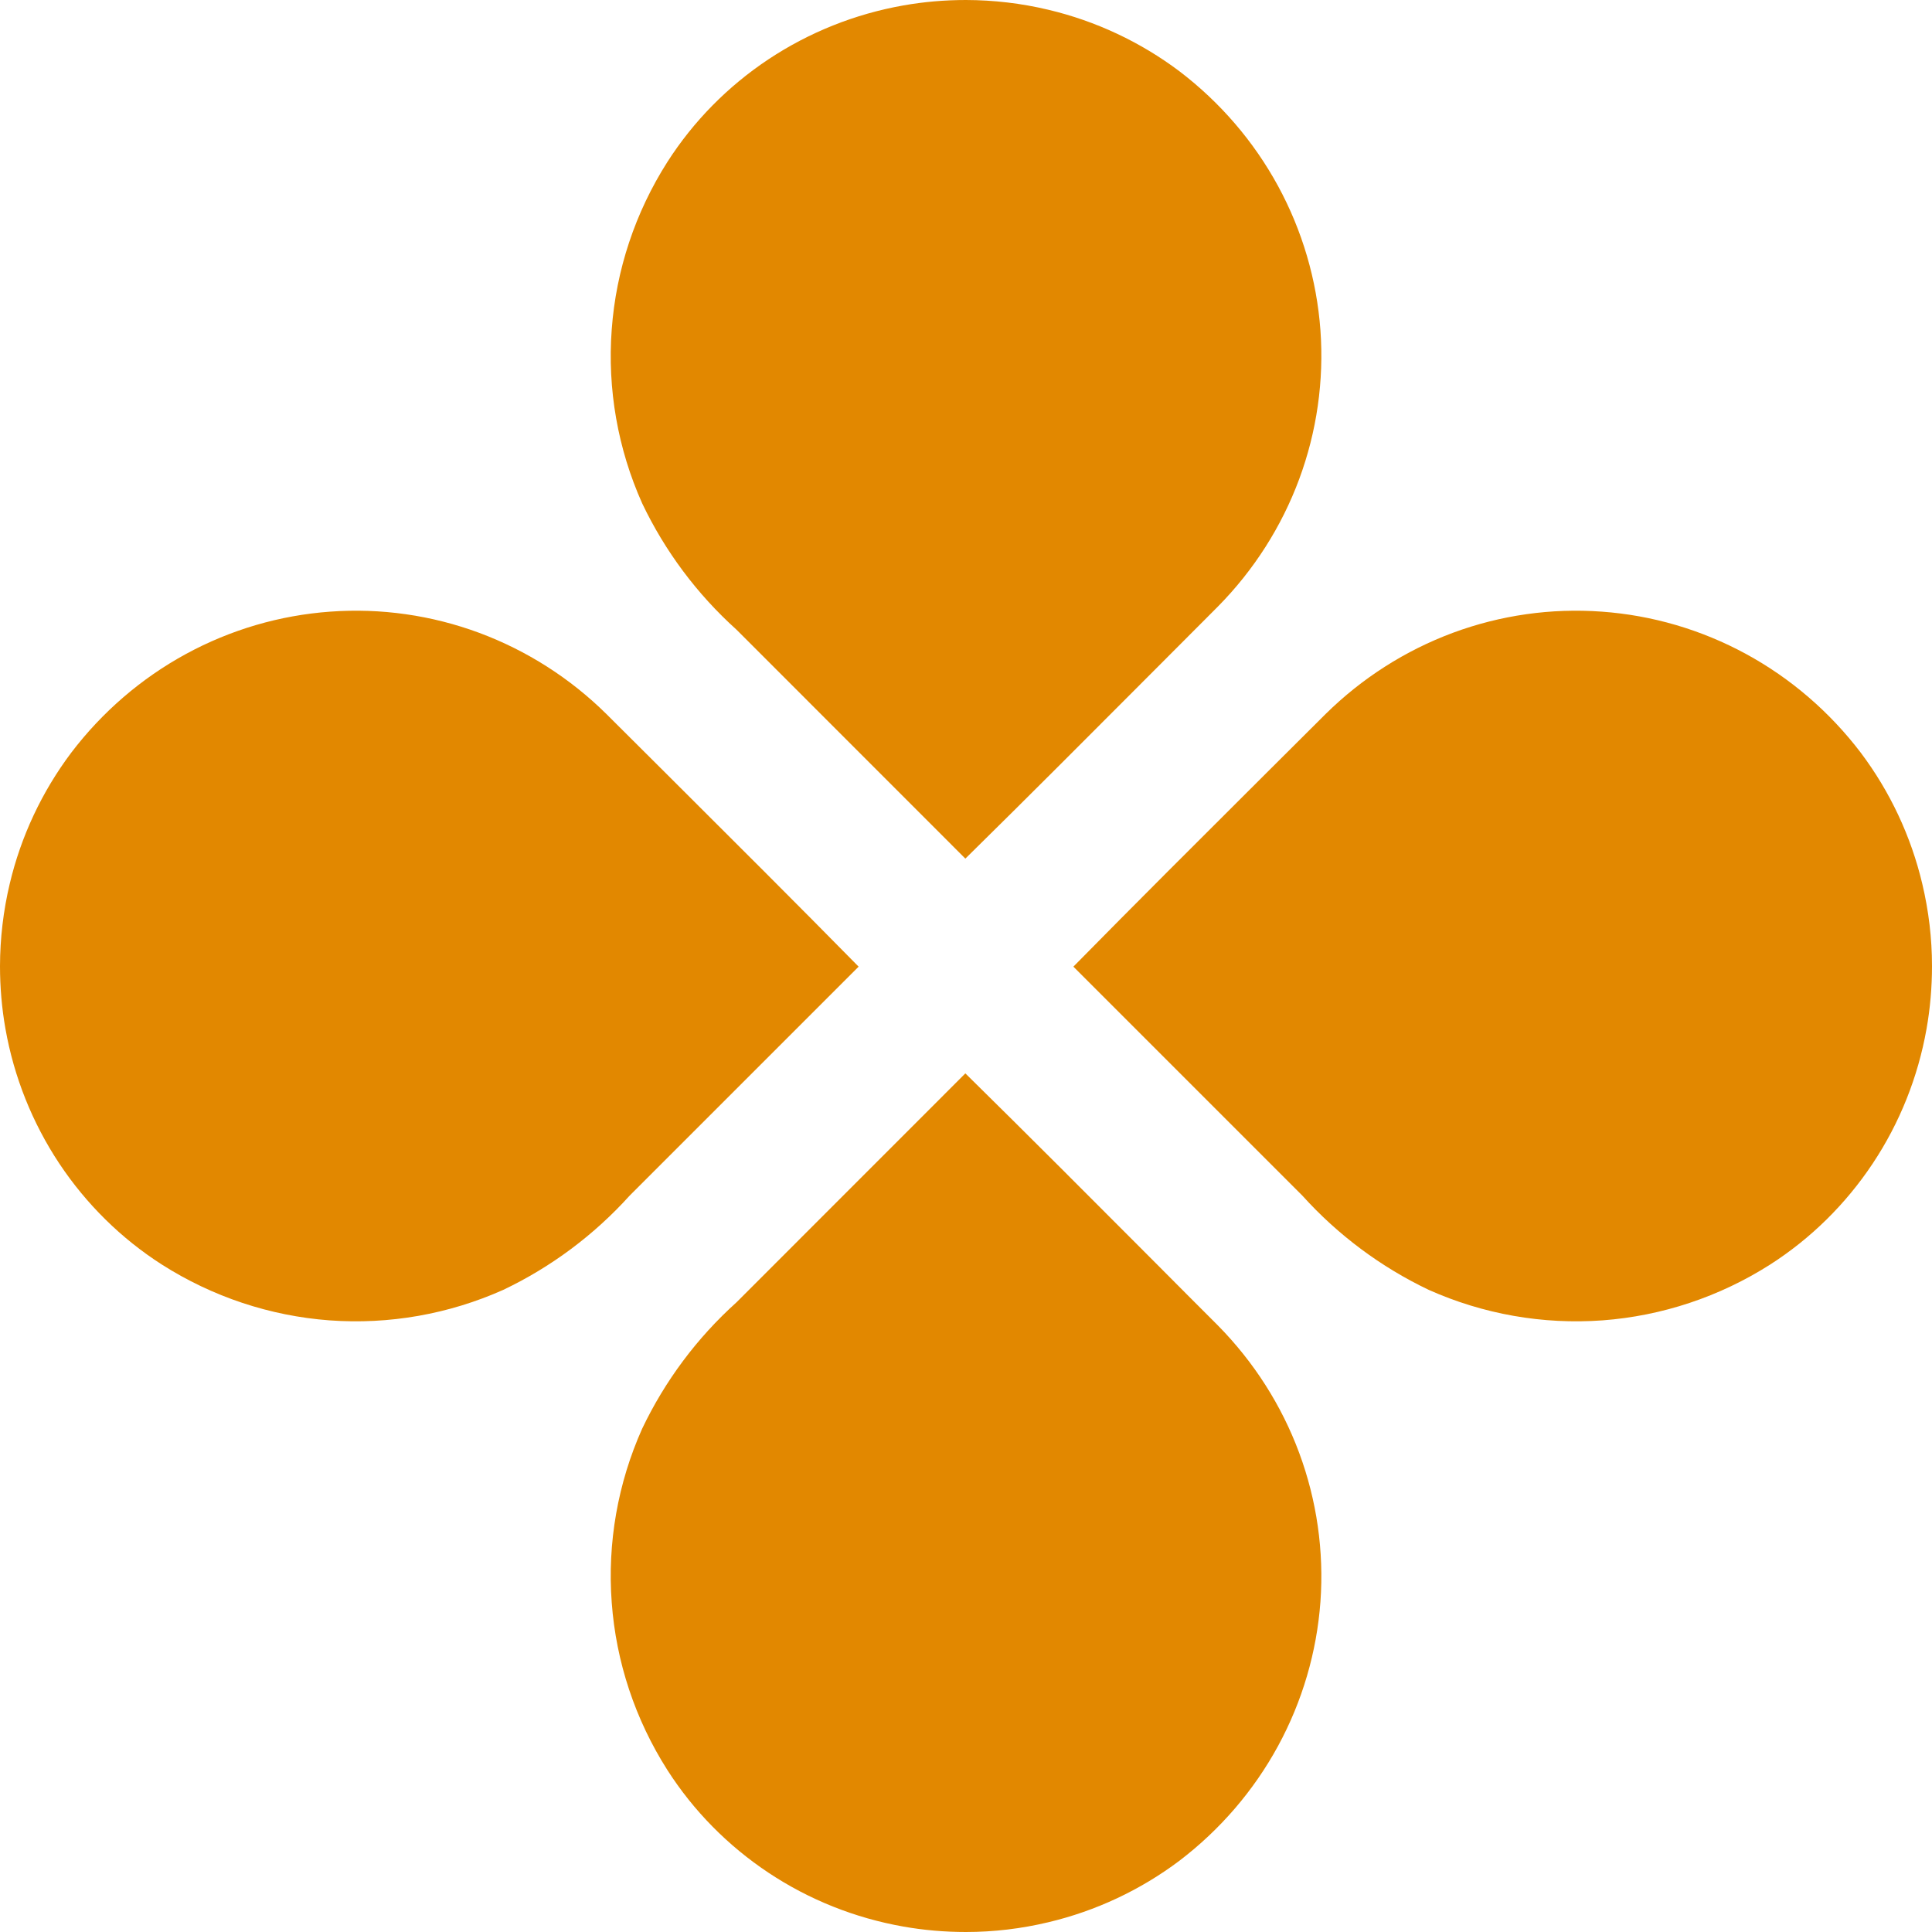 <svg xmlns="http://www.w3.org/2000/svg" width="24" height="24" viewBox="0 0 24 24" fill="none"><rect width="24" height="24" fill="none"/>
<path d="M13.022 0.121C13.613 0.261 14.168 0.522 14.651 0.885C15.156 1.27 15.574 1.755 15.876 2.31C16.178 2.865 16.357 3.476 16.403 4.103C16.448 4.731 16.358 5.361 16.139 5.952C15.92 6.543 15.576 7.082 15.131 7.533C14.871 7.793 14.612 8.053 14.352 8.314C13.568 9.1 12.783 9.888 11.992 10.666L9.15 7.823C8.658 7.38 8.26 6.846 7.977 6.252C7.674 5.574 7.544 4.833 7.599 4.093C7.653 3.354 7.891 2.639 8.291 2.011C8.615 1.505 9.043 1.071 9.547 0.736C10.051 0.402 10.62 0.174 11.219 0.068C11.477 0.022 11.739 -0 12 5.21948e-06C12.344 0.001 12.687 0.041 13.022 0.121Z" fill="#E28800"/>
<path d="M0.121 10.978C0.261 10.387 0.522 9.833 0.885 9.35C1.27 8.844 1.755 8.426 2.31 8.124C2.865 7.822 3.476 7.643 4.103 7.598C4.731 7.552 5.361 7.642 5.952 7.861C6.543 8.081 7.082 8.424 7.533 8.87C7.793 9.129 8.053 9.389 8.314 9.648C9.1 10.432 9.888 11.217 10.666 12.008L7.823 14.851C7.38 15.342 6.846 15.74 6.252 16.023C5.574 16.326 4.833 16.456 4.093 16.402C3.354 16.347 2.639 16.109 2.011 15.709C1.505 15.385 1.071 14.957 0.736 14.453C0.402 13.949 0.174 13.38 0.068 12.782C0.022 12.523 -0 12.261 5.21918e-06 12C0.001 11.657 0.041 11.314 0.121 10.978Z" fill="#E28800"/>
<path d="M23.879 10.978C23.739 10.387 23.478 9.833 23.115 9.35C22.73 8.844 22.245 8.426 21.69 8.124C21.135 7.822 20.524 7.643 19.897 7.598C19.269 7.552 18.639 7.642 18.048 7.861C17.457 8.081 16.919 8.424 16.467 8.87C16.207 9.129 15.947 9.389 15.686 9.648C14.9 10.432 14.112 11.217 13.334 12.008L16.177 14.851C16.62 15.342 17.154 15.74 17.748 16.023C18.426 16.326 19.167 16.456 19.907 16.402C20.646 16.347 21.361 16.109 21.989 15.709C22.495 15.385 22.929 14.957 23.264 14.453C23.599 13.949 23.826 13.38 23.932 12.782C23.978 12.523 24 12.261 24 12C24 11.657 23.959 11.314 23.879 10.978Z" fill="#E28800"/>
<path d="M14.651 23.115C14.168 23.478 13.613 23.739 13.022 23.879C12.687 23.959 12.344 24 12 24C11.739 24 11.477 23.978 11.219 23.932C10.62 23.826 10.051 23.599 9.547 23.264C9.043 22.929 8.615 22.495 8.291 21.989C7.891 21.361 7.653 20.646 7.599 19.907C7.544 19.167 7.674 18.426 7.977 17.748C8.26 17.154 8.658 16.62 9.15 16.177L11.992 13.334C12.783 14.112 13.568 14.9 14.352 15.686L14.353 15.687C14.612 15.947 14.871 16.208 15.131 16.467C15.576 16.919 15.92 17.457 16.139 18.048C16.358 18.639 16.448 19.269 16.403 19.897C16.357 20.524 16.178 21.135 15.876 21.69C15.574 22.245 15.156 22.73 14.651 23.115Z" fill="#E28800"/>
</svg>
